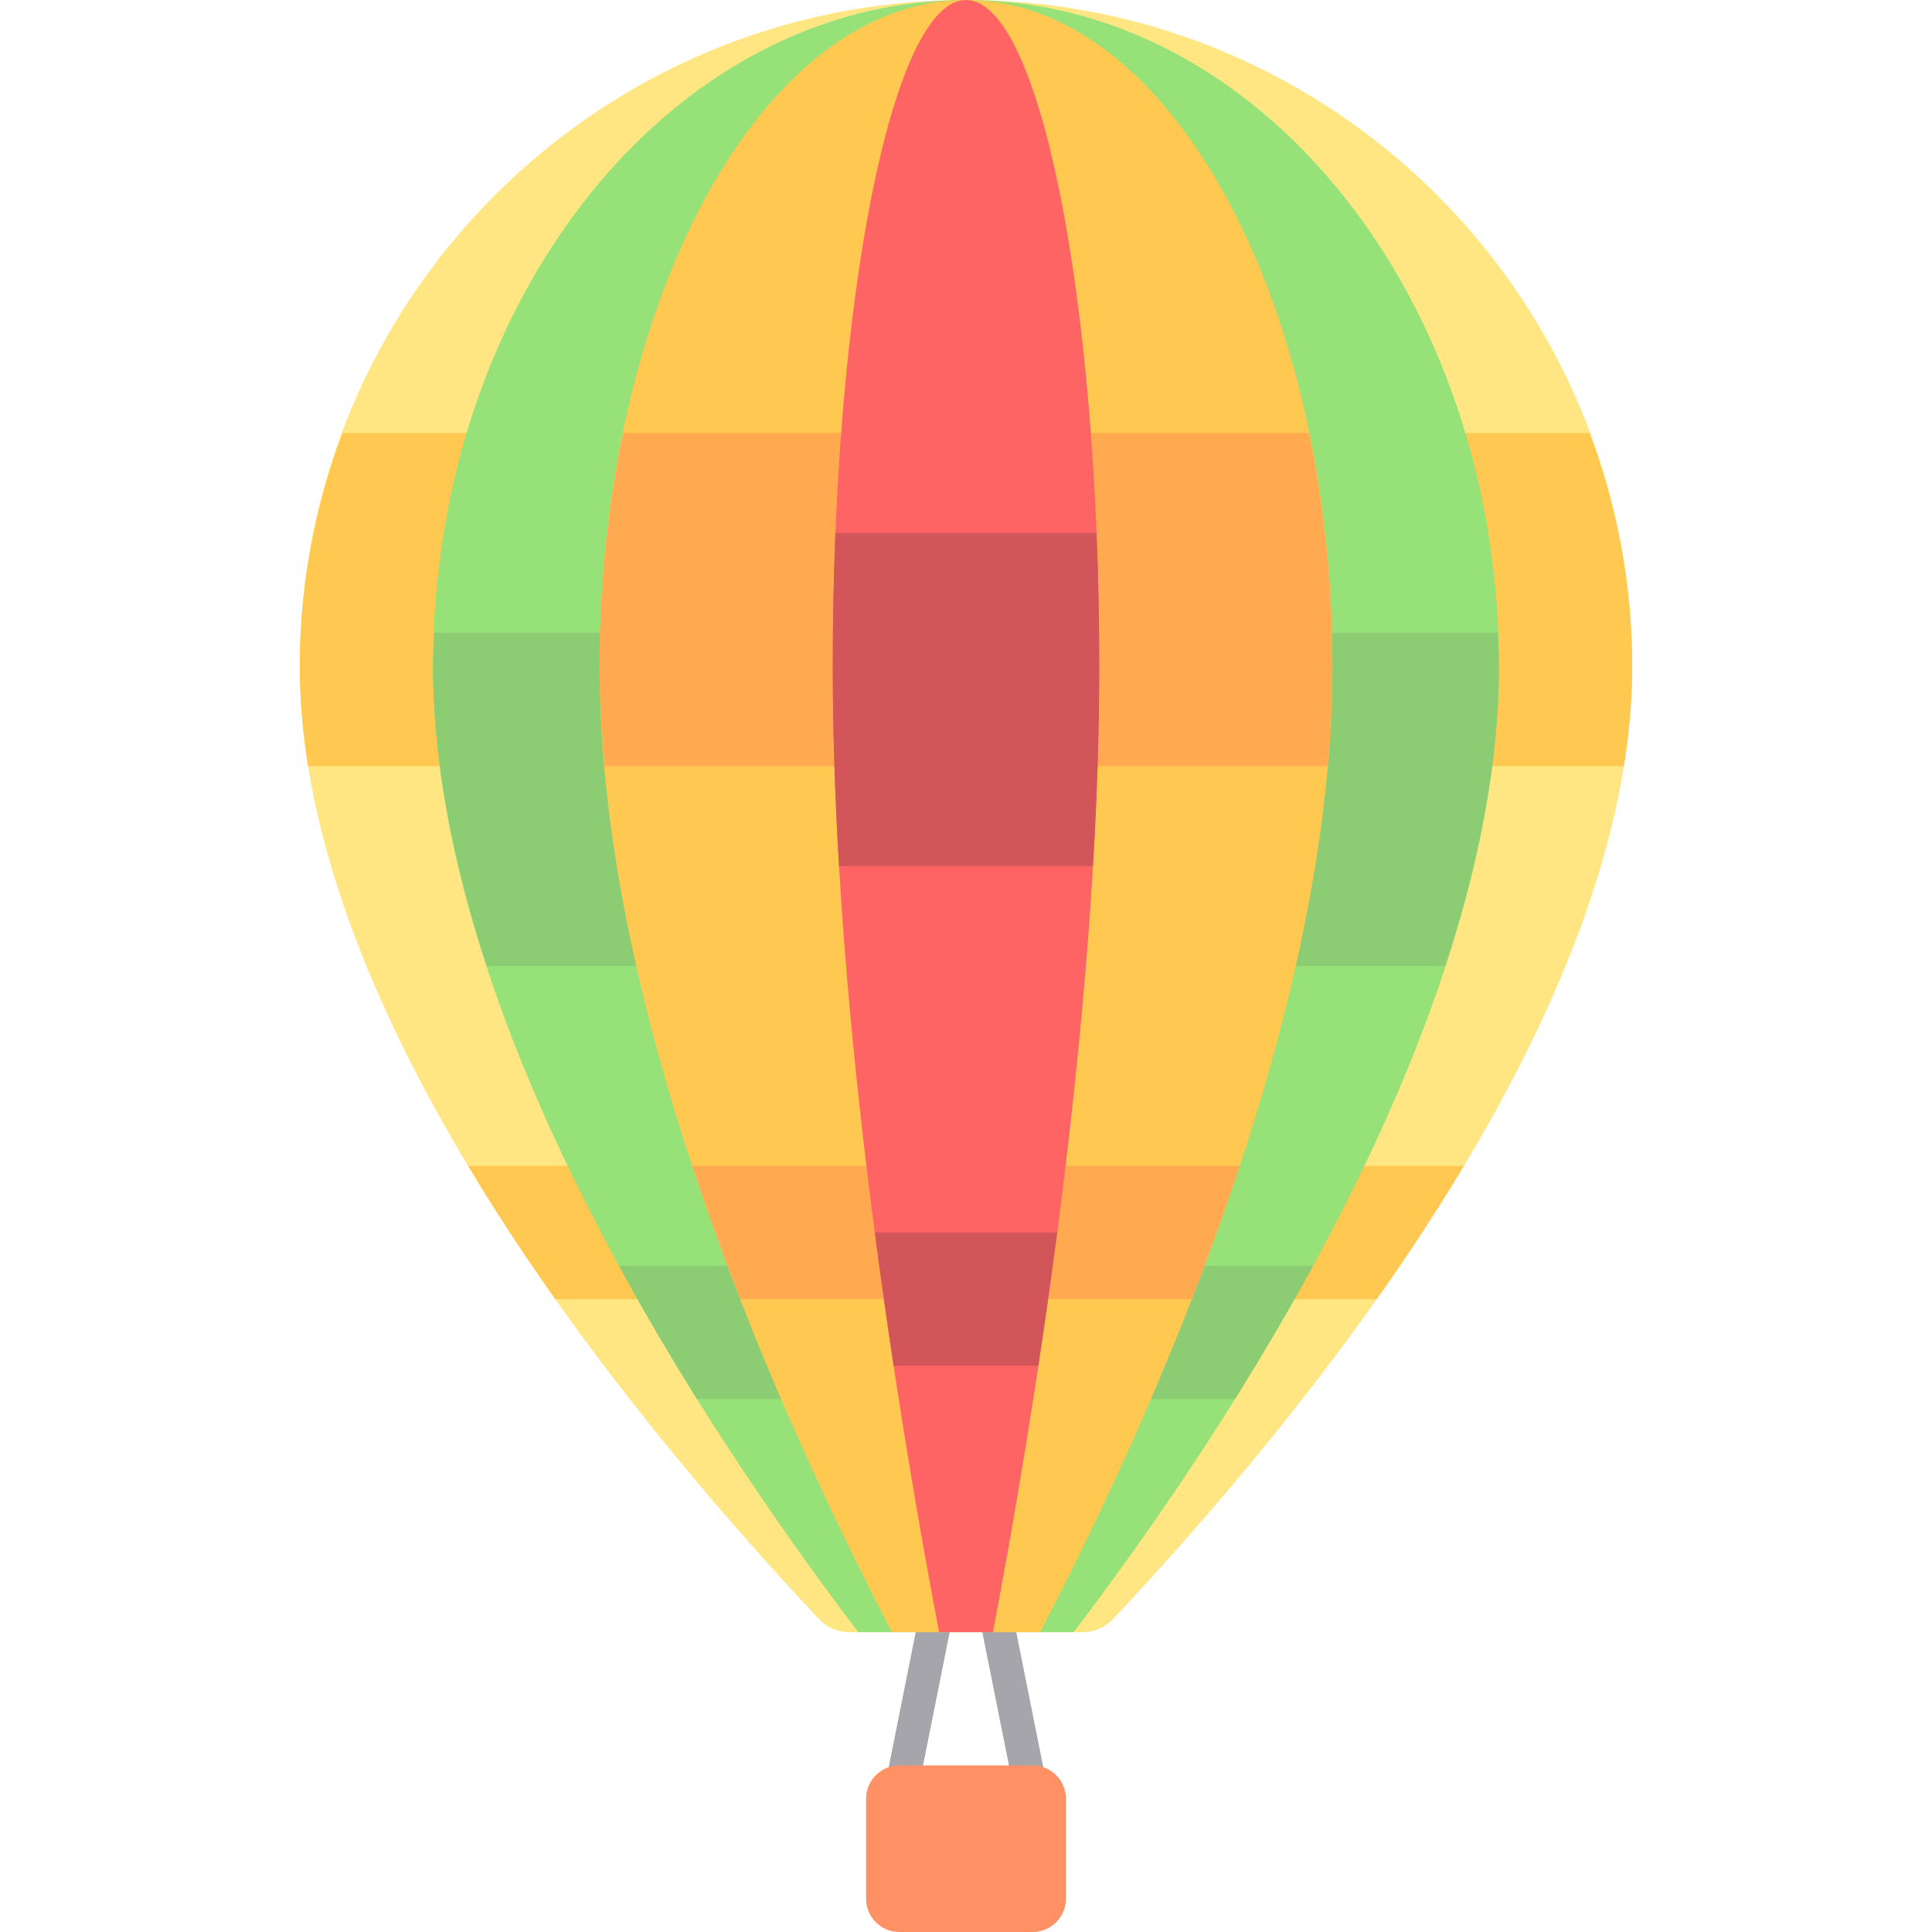 <?xml version="1.0" encoding="iso-8859-1"?>
<!-- Generator: Adobe Illustrator 19.0.0, SVG Export Plug-In . SVG Version: 6.00 Build 0)  -->
<svg version="1.1" id="Layer_1" xmlns="http://www.w3.org/2000/svg" xmlns:xlink="http://www.w3.org/1999/xlink" x="0px" y="0px"
	 viewBox="0 0 512 512" style="enable-background:new 0 0 512 512;" xml:space="preserve">
<g>
	<polygon style="fill:#A7A5AC;" points="252.116,430.345 243.113,430.345 235.034,470.737 235.034,471.172 243.954,471.172 	"/>
	<polygon style="fill:#A7A5AC;" points="268.887,430.345 259.884,430.345 268.046,471.172 277.053,471.172 	"/>
</g>
<path style="fill:#FFE682;" d="M286.918,432.552c3.044,0,5.948-1.25,8.033-3.468c51.987-55.281,137.601-160.303,137.601-252.532
	C432.552,79.044,353.507,0,256,0S79.448,79.044,79.448,176.552c0,92.228,85.614,197.251,137.6,252.532
	c2.086,2.218,4.989,3.468,8.033,3.468H286.918z"/>
<g>
	<path style="fill:#FFC850;" d="M147.147,344.276h217.706c8.039-11.368,15.821-23.192,23.09-35.31H124.057
		C131.326,321.084,139.108,332.908,147.147,344.276z"/>
	<path style="fill:#FFC850;" d="M79.448,176.552c0,8.73,0.775,17.576,2.208,26.483h348.687c1.433-8.907,2.208-17.752,2.208-26.483
		c0-21.773-4.13-42.536-11.338-61.793H90.786C83.578,134.016,79.448,154.778,79.448,176.552z"/>
</g>
<path style="fill:#FF9164;" d="M273.655,512h-35.31c-4.875,0-8.828-3.953-8.828-8.828V476.69c0-4.875,3.953-8.828,8.828-8.828h35.31
	c4.875,0,8.828,3.953,8.828,8.828v26.483C282.483,508.047,278.53,512,273.655,512z"/>
<path style="fill:#96E178;" d="M284.538,432.552c41.259-54.264,112.703-161.805,112.703-256C397.241,79.044,334.006,0,256,0
	S114.759,79.044,114.759,176.552c0,94.195,71.444,201.736,112.703,256H284.538z"/>
<g>
	<path style="fill:#8CCD73;" d="M347.971,335.448H164.029c6.711,12.31,13.695,24.11,20.697,35.31h142.547
		C334.276,359.559,341.26,347.758,347.971,335.448z"/>
	<path style="fill:#8CCD73;" d="M382.988,256c8.714-26.572,14.253-53.508,14.253-79.448c0-2.98-0.239-5.884-0.356-8.828h-281.77
		c-0.117,2.944-0.356,5.847-0.356,8.828c0,25.94,5.539,52.876,14.253,79.448H382.988z"/>
</g>
<path style="fill:#FFC850;" d="M275.62,432.552c28.365-54.264,77.483-161.805,77.483-256C353.103,79.044,309.629,0,256,0
	s-97.103,79.044-97.103,176.552c0,94.195,49.118,201.736,77.483,256H275.62z"/>
<g>
	<path style="fill:#FFAA50;" d="M328.518,308.966H183.482c4.003,12.13,8.274,23.933,12.7,35.31h119.636
		C320.245,332.898,324.514,321.096,328.518,308.966z"/>
	<path style="fill:#FFAA50;" d="M158.897,176.552c0,8.724,0.546,17.583,1.333,26.483H351.77c0.787-8.899,1.333-17.759,1.333-26.483
		c0-21.773-2.272-42.536-6.236-61.793H165.132C161.169,134.016,158.897,154.778,158.897,176.552z"/>
</g>
<path style="fill:#FF6464;" d="M263.135,432.552c10.315-54.264,28.175-161.805,28.175-256C291.31,79.044,275.501,0,256,0
	s-35.31,79.044-35.31,176.552c0,94.195,17.86,201.736,28.175,256H263.135z"/>
<g>
	<path style="fill:#D2555A;" d="M220.69,176.552c0,17.341,0.614,35.136,1.665,52.966h67.289c1.053-17.83,1.665-35.625,1.665-52.966
		c0-12.094-0.246-23.9-0.71-35.31h-69.203C220.936,152.652,220.69,164.458,220.69,176.552z"/>
	<path style="fill:#D2555A;" d="M236.831,361.931h38.338c1.706-11.262,3.383-23.073,4.986-35.31h-48.311
		C233.448,338.858,235.125,350.669,236.831,361.931z"/>
</g>
<g>
</g>
<g>
</g>
<g>
</g>
<g>
</g>
<g>
</g>
<g>
</g>
<g>
</g>
<g>
</g>
<g>
</g>
<g>
</g>
<g>
</g>
<g>
</g>
<g>
</g>
<g>
</g>
<g>
</g>
</svg>
